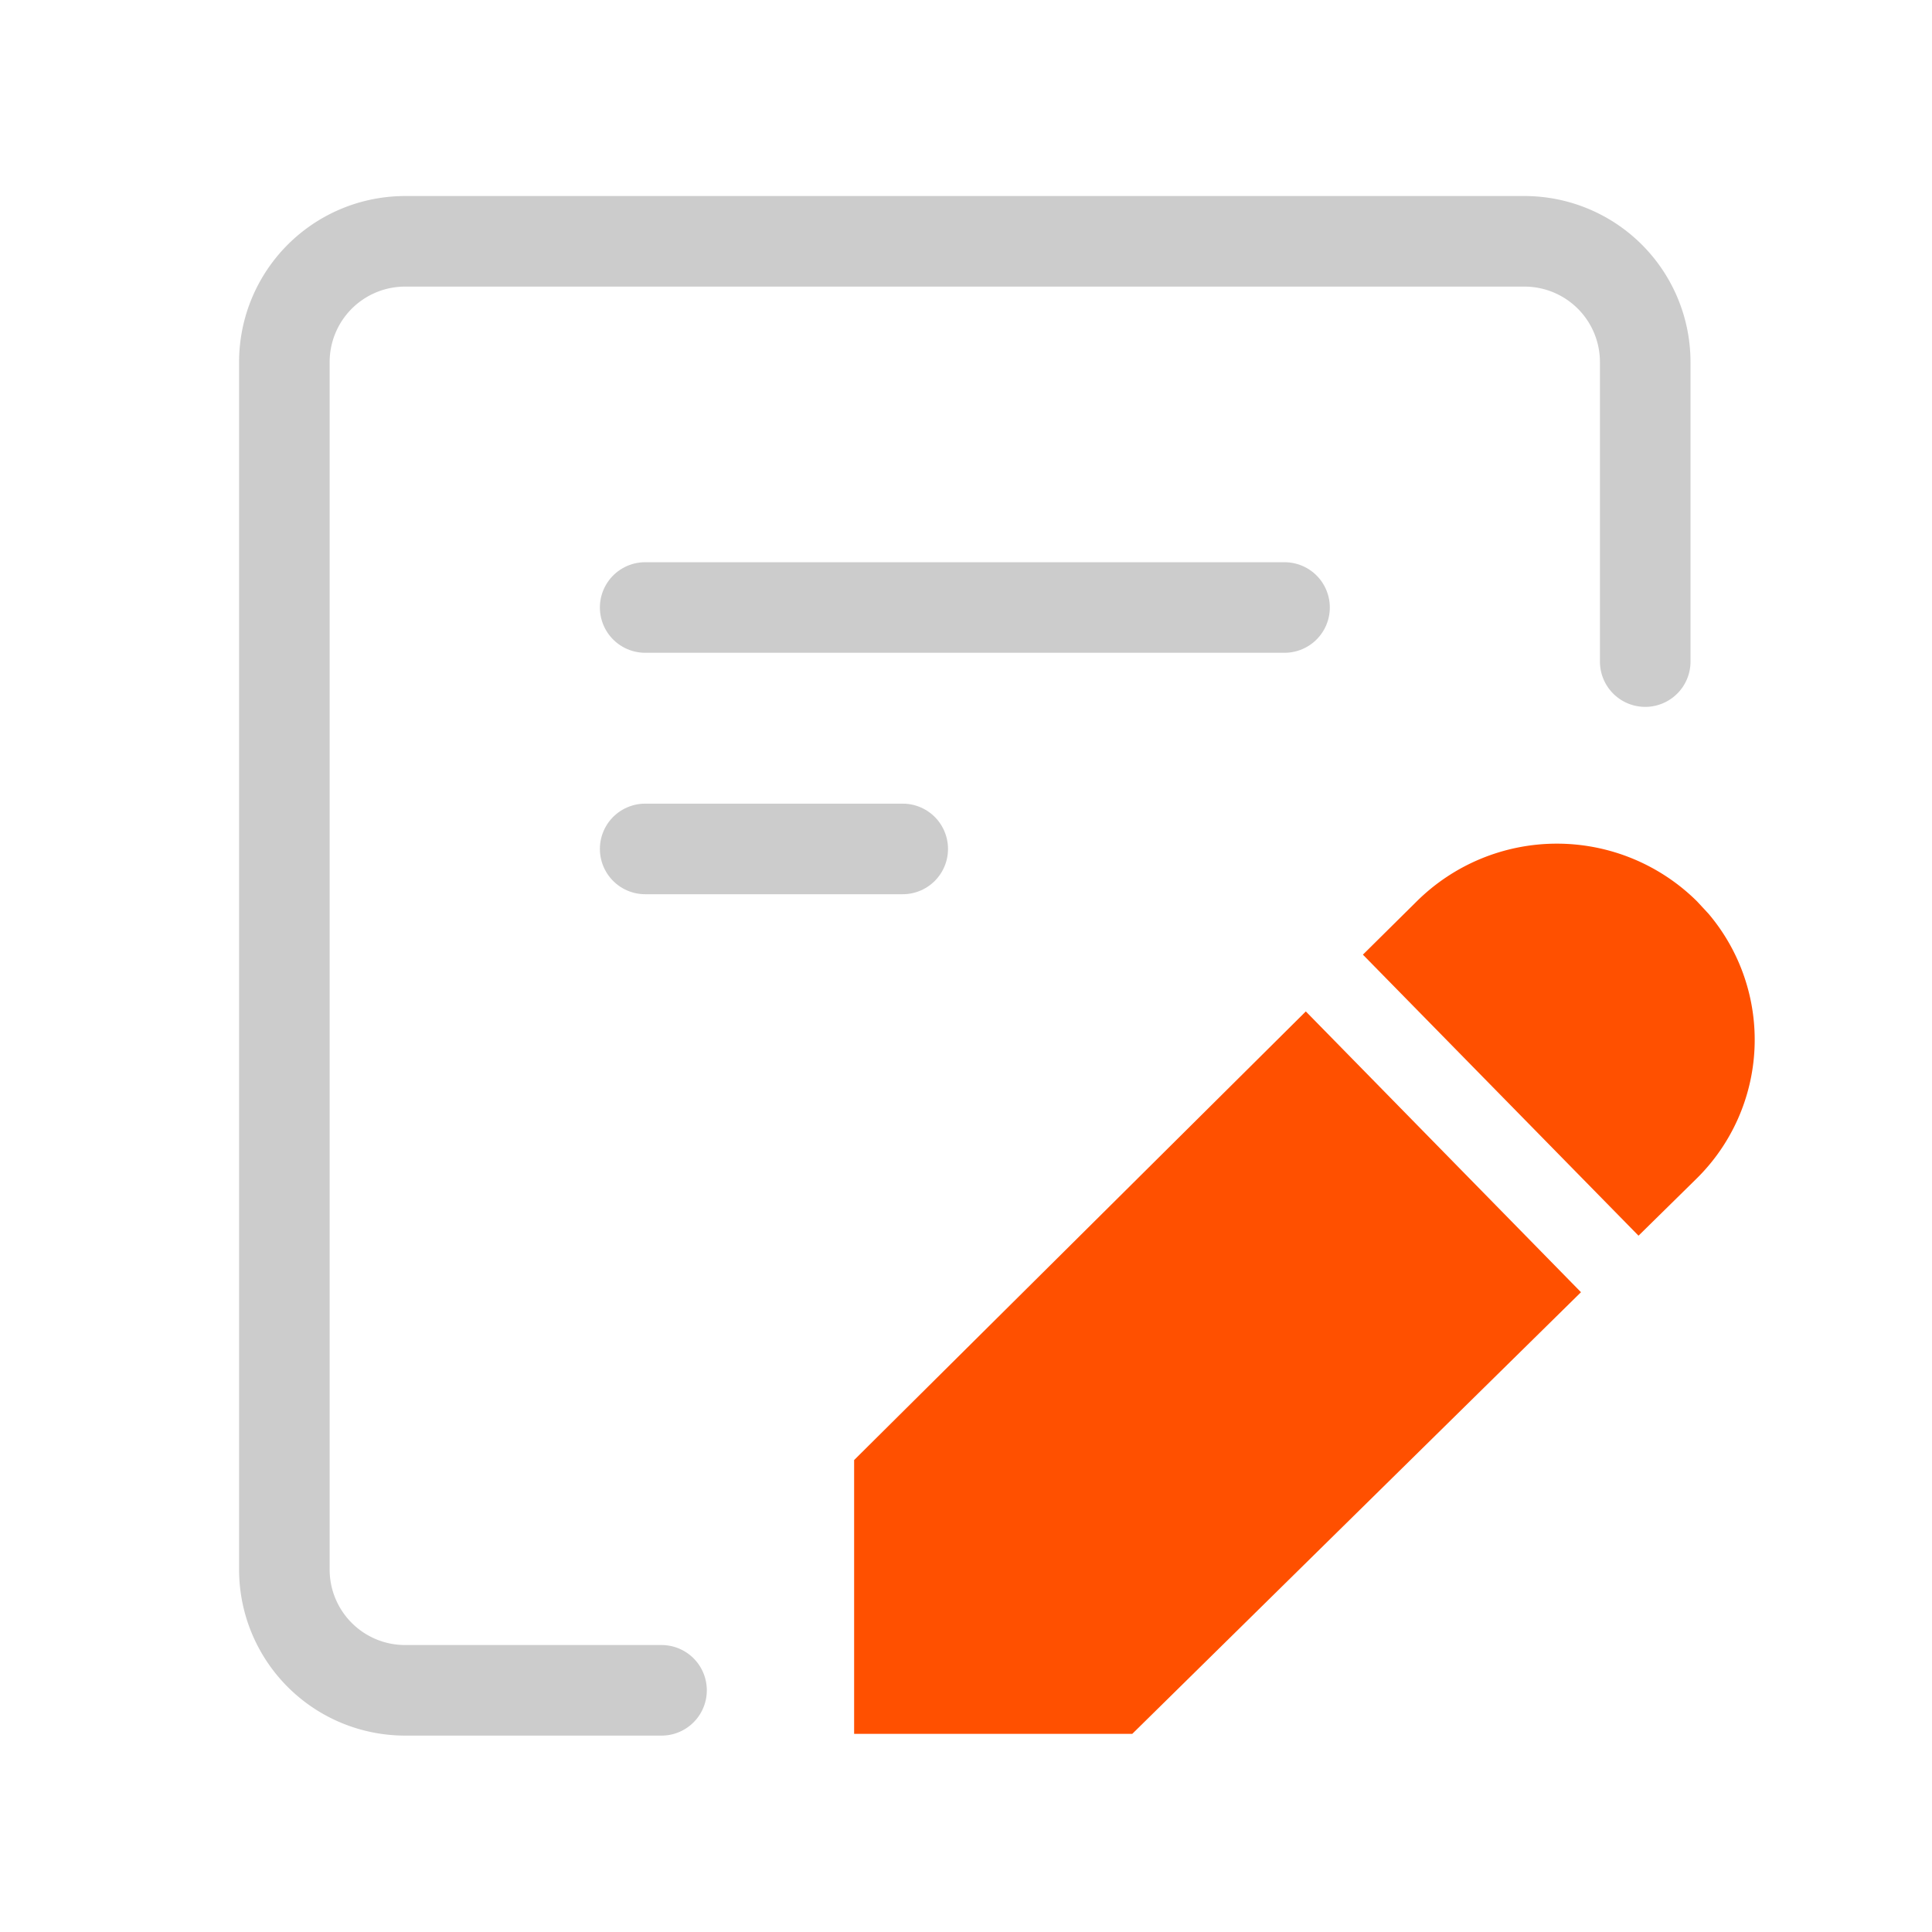 <svg xmlns="http://www.w3.org/2000/svg" width="32" height="32" viewBox="0 0 32 32">
    <g fill="none" fill-rule="evenodd">
        <path stroke="#CCC" stroke-linecap="round" stroke-width="1.5" d="M23.25 6.958V1.997a2 2 0 00-2-2H2.71a2 2 0 00-2 2v20a2 2 0 002 2h4.247" transform="translate(4 4)"/>
        <path fill="#FF5000" d="M17.628 12.752l4.558 4.651-7.432 7.315h-4.607v-4.535l7.481-7.43zm1.835-1.82a3.297 3.297 0 014.644-.004l.192.207a3.229 3.229 0 01-.2 4.388l-.96.944-4.565-4.655z" transform="translate(4 4)"/>
        <path stroke="#CCC" stroke-linecap="round" stroke-width="1.5" d="M6.686 6.062L17.276 6.062M6.686 10.061L10.952 10.061" transform="translate(4 4)"/>
    </g>
</svg>
